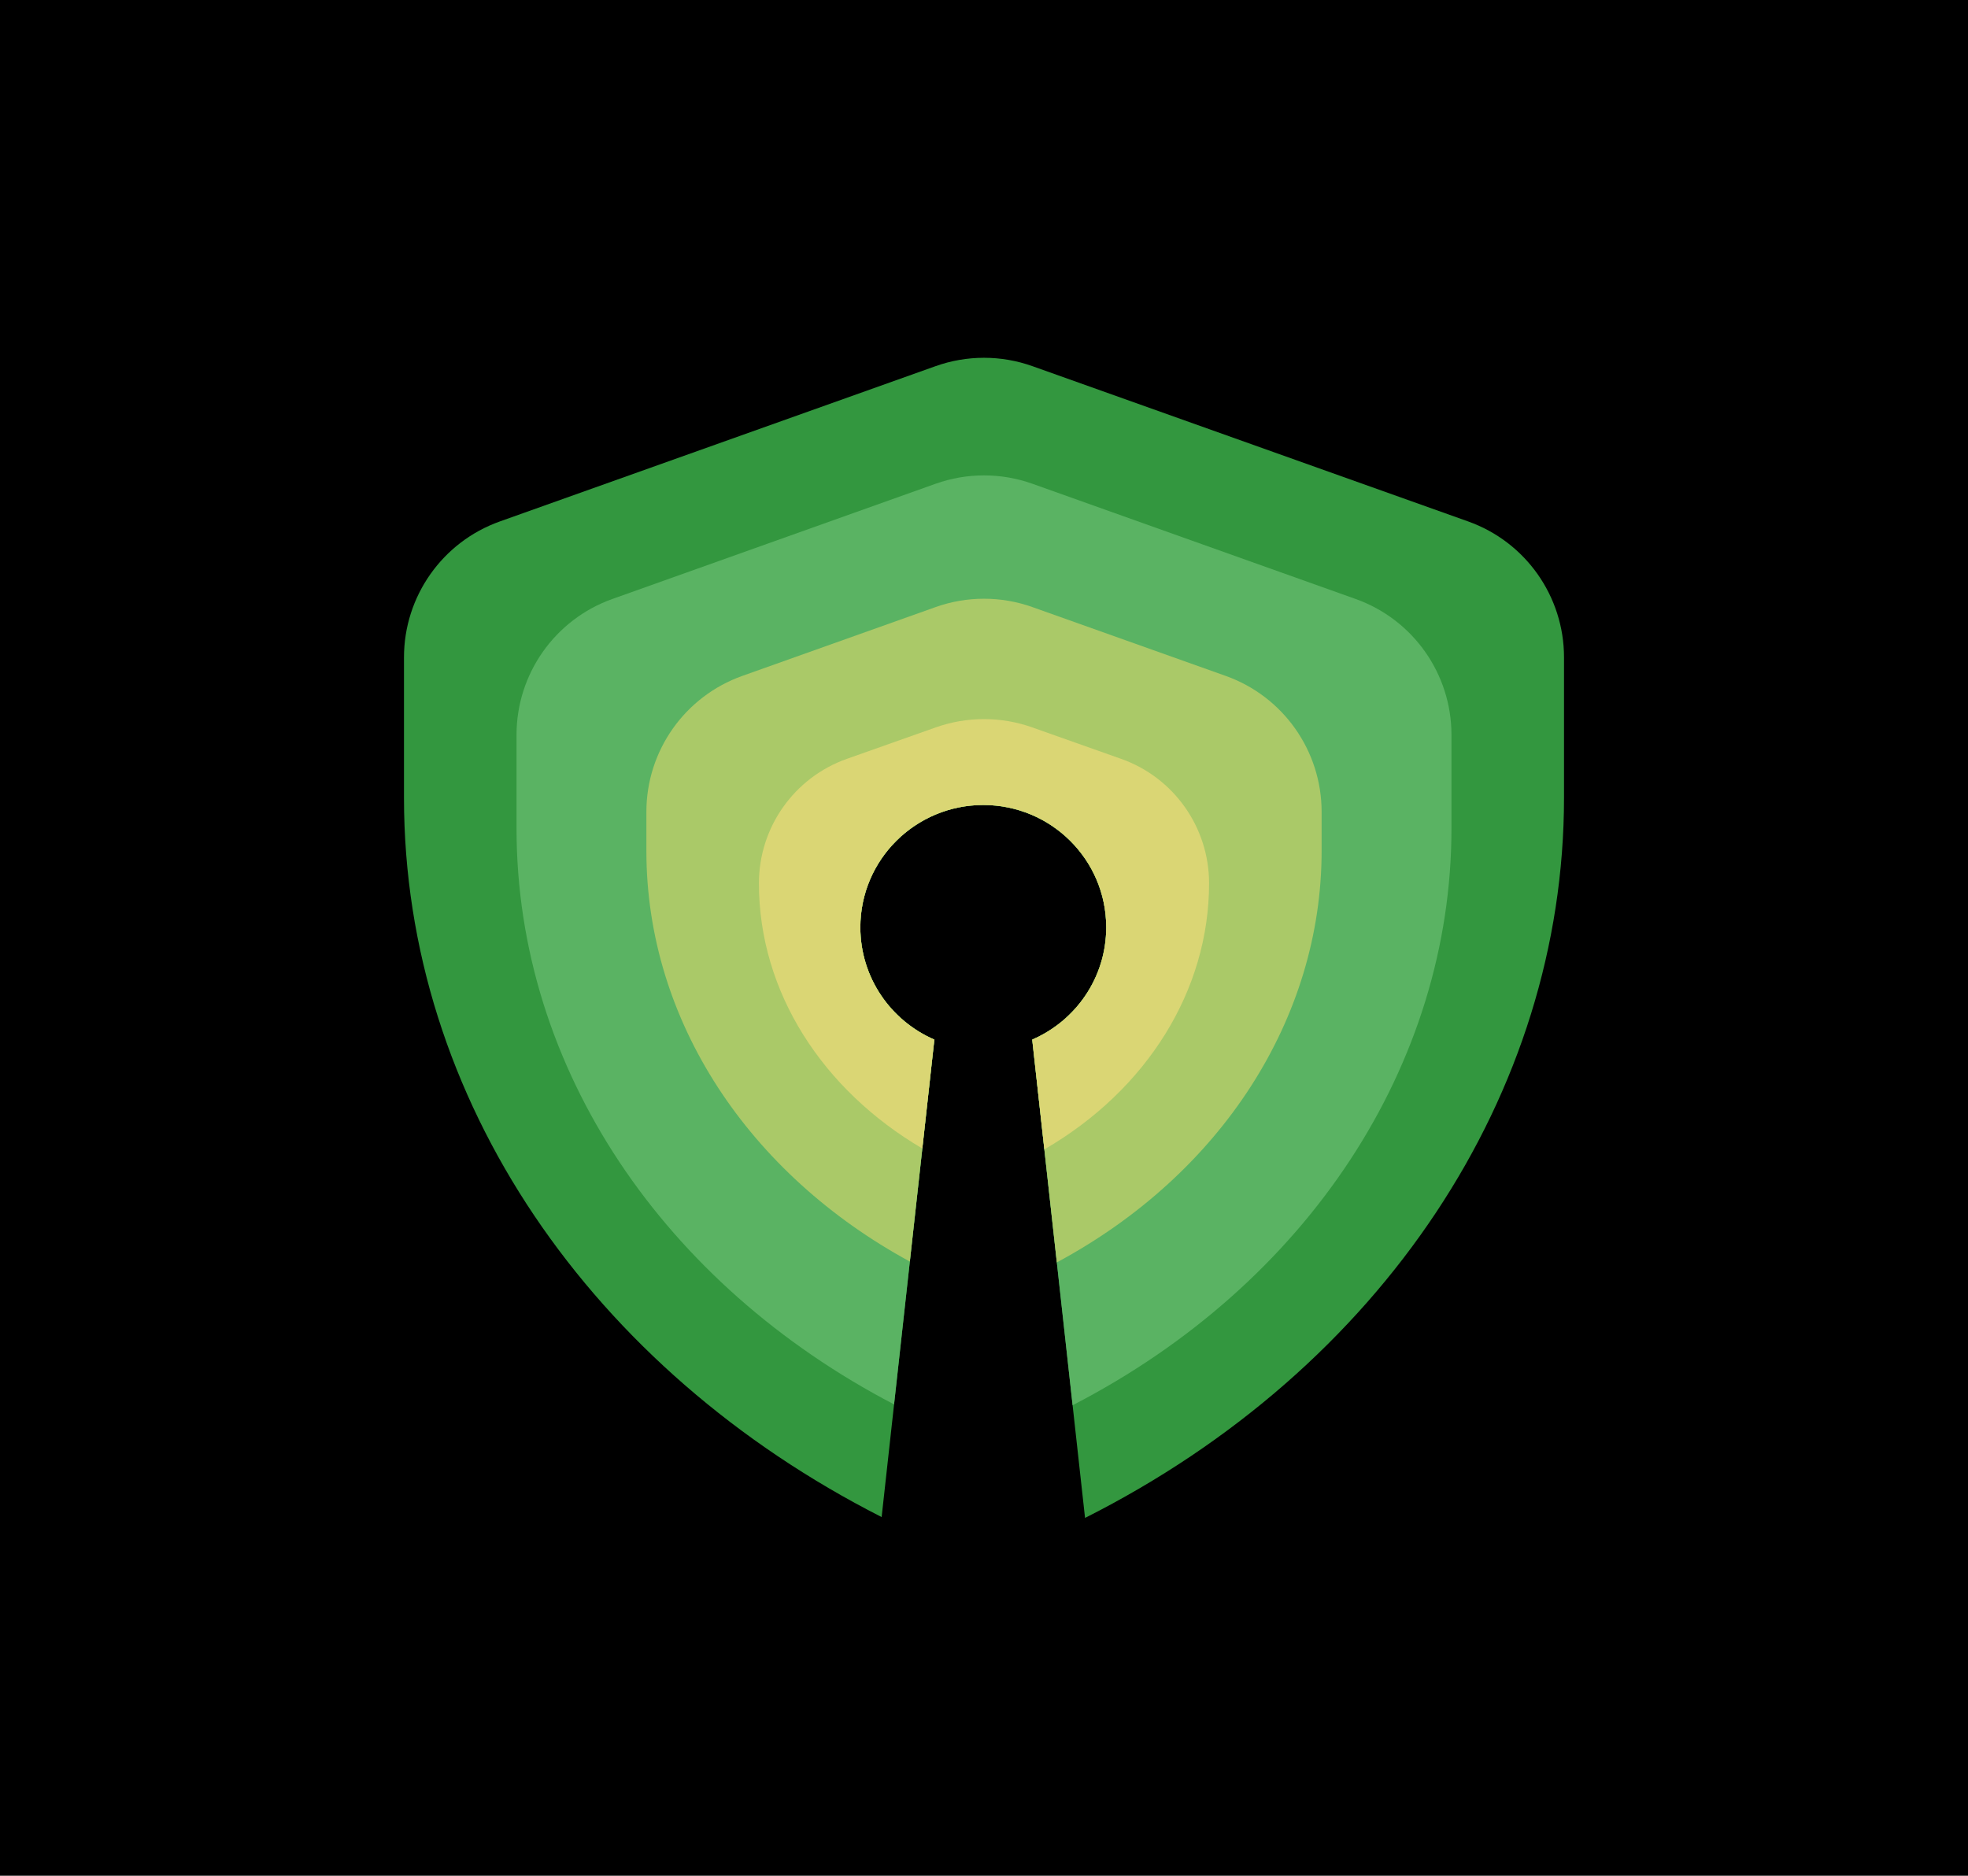 <svg width="682" height="650" viewBox="0 0 682 650" fill="none" xmlns="http://www.w3.org/2000/svg">
<rect width="682" height="650" fill="black"/>
<path fill-rule="evenodd" clip-rule="evenodd" d="M376.015 526C478.977 474.117 542 378.978 542 276.441V227.793C542 206.65 528.701 187.792 508.784 180.695L357.784 126.884C346.929 123.015 335.071 123.015 324.216 126.884L173.216 180.695C153.299 187.792 140 206.65 140 227.793V276.441C140 381.198 205.262 474.768 305.525 525.701L323.792 360.249C308.701 353.725 298.146 338.761 298.146 321.344C298.146 297.929 317.222 278.947 340.754 278.947C364.285 278.947 383.361 297.929 383.361 321.344C383.361 338.762 372.807 353.726 357.715 360.25L376.015 526Z" fill="#33973F"/>
<path fill-rule="evenodd" clip-rule="evenodd" d="M371.704 486.957C453.218 444.862 503 368.875 503 287.043V254.658C503 233.516 489.702 214.659 469.788 207.561L357.788 167.639C346.93 163.769 335.07 163.769 324.213 167.639L212.212 207.561C192.298 214.659 179 233.516 179 254.659V287.043C179 370.592 230.484 445.315 309.835 486.658L323.792 360.249C308.701 353.725 298.146 338.761 298.146 321.344C298.146 297.928 317.222 278.946 340.754 278.946C364.285 278.946 383.361 297.928 383.361 321.344C383.361 338.761 372.807 353.725 357.715 360.249L371.704 486.957Z" fill="#5AB363"/>
<path fill-rule="evenodd" clip-rule="evenodd" d="M366.239 437.458C423.291 406.788 458 352.855 458 294.852V281.326C458 260.178 444.694 241.316 424.771 234.223L357.771 210.368C346.924 206.506 335.076 206.506 324.229 210.368L257.229 234.223C237.306 241.316 224 260.178 224 281.326V294.852C224 353.999 259.806 407.014 315.3 437.159L323.792 360.249C308.701 353.725 298.146 338.761 298.146 321.344C298.146 297.928 317.222 278.946 340.754 278.946C364.285 278.946 383.361 297.928 383.361 321.344C383.361 338.761 372.807 353.725 357.715 360.249L366.239 437.458Z" fill="#AAC968"/>
<path fill-rule="evenodd" clip-rule="evenodd" d="M361.915 398.295C397.513 377.648 419 343.117 419 306.081C419 286.702 406.788 269.425 388.518 262.96L357.68 252.048C346.888 248.229 335.112 248.229 324.32 252.048L293.482 262.96C275.212 269.425 263 286.702 263 306.081C263 343.753 285.057 377.671 319.626 397.984L323.792 360.25C308.701 353.726 298.146 338.762 298.146 321.345C298.146 297.929 317.222 278.947 340.754 278.947C364.285 278.947 383.361 297.929 383.361 321.345C383.361 338.762 372.807 353.726 357.715 360.25L361.915 398.295Z" fill="#DAD674"/>
</svg>
